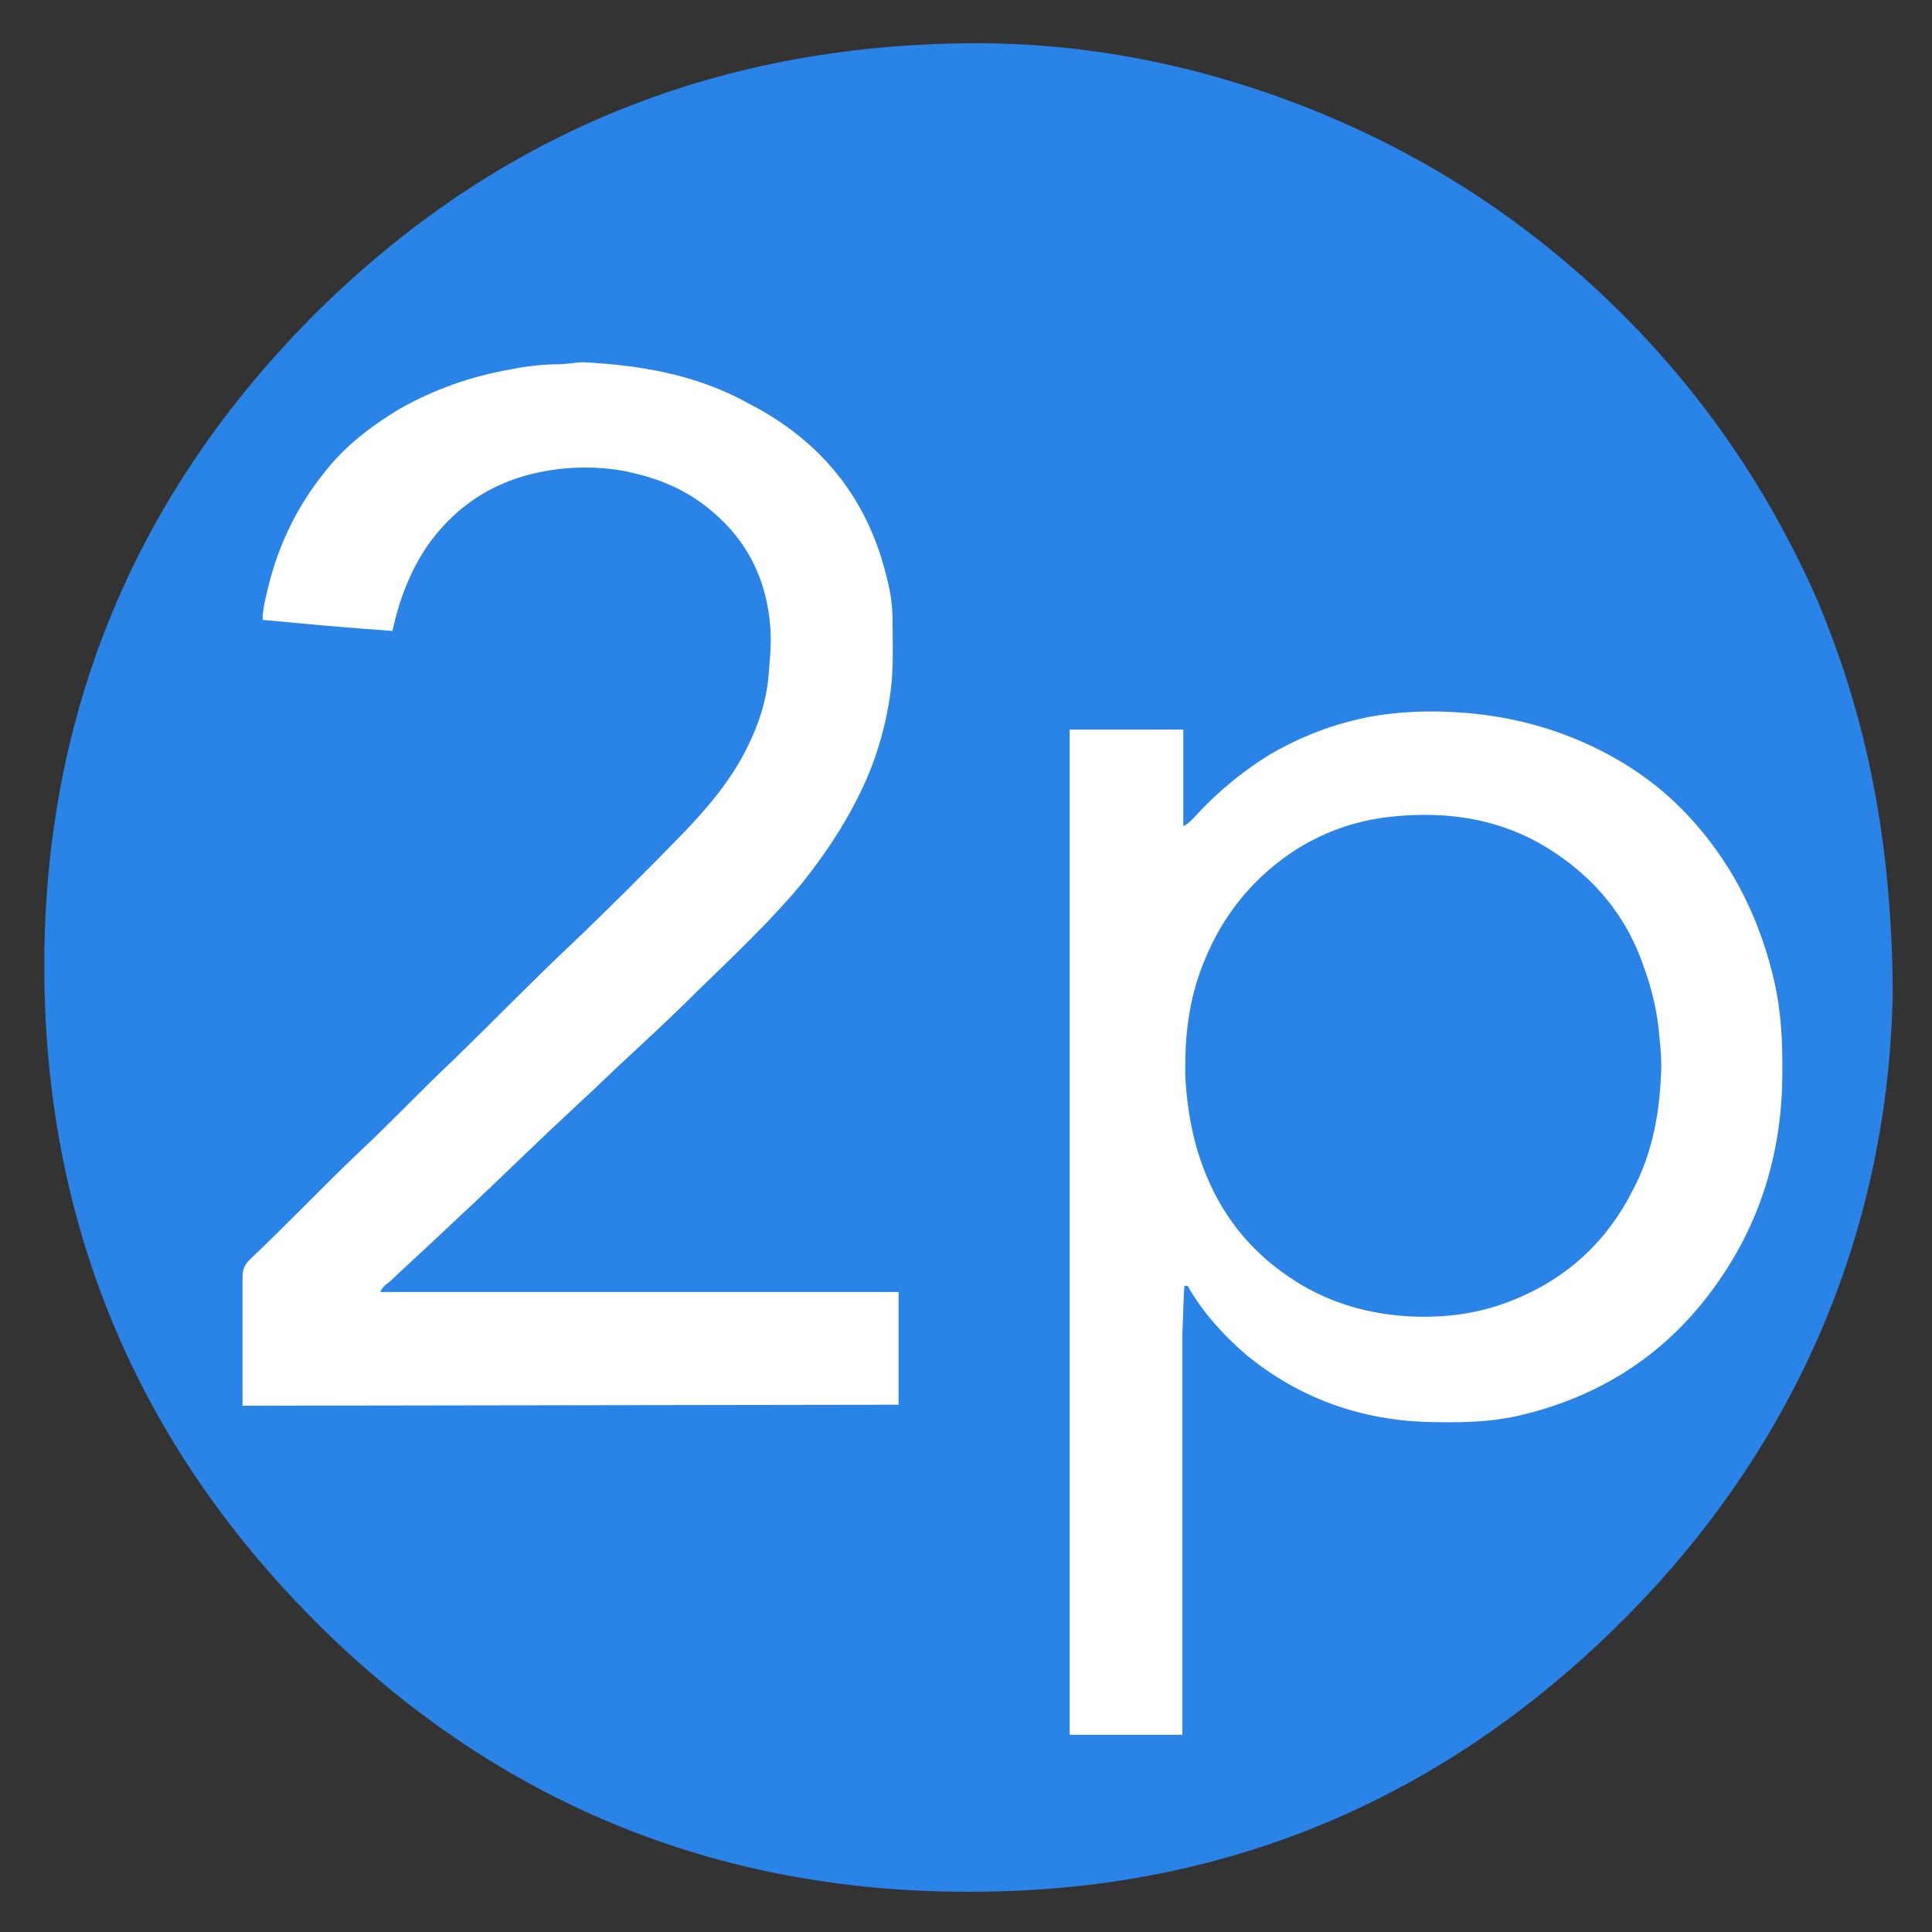 <?xml version="1.0" encoding="utf-8"?>
<!-- Generator: Adobe Illustrator 20.1.0, SVG Export Plug-In . SVG Version: 6.00 Build 0)  -->
<svg version="1.1" id="Layer_1" xmlns="http://www.w3.org/2000/svg" xmlns:xlink="http://www.w3.org/1999/xlink" x="0px" y="0px"
	 viewBox="0 0 192 192" style="enable-background:new 0 0 192 192;" xml:space="preserve">
<rect x="0" y="0" width="192" height="192" fill="#333333" stroke="none"/>
<style type="text/css">
	.st0{fill:#FFFFFF;}
	.st1{fill:#2A84E7;}
</style>
<g>
	<circle class="st0" cx="96" cy="96.2" r="87.5"/>
	<path class="st1" d="M188.1,98.6c-0.4,22.9-9.1,44.8-27,62.6c-17.9,17.8-39.7,26.9-65,26.8c-25.2,0-47.1-9.1-64.9-27
		c-17.8-17.9-26.8-39.7-26.8-65c0-25.2,9.1-47,26.9-64.8c17.9-17.8,39.7-26.7,65-26.9c11.7-0.1,23.1,2.2,34.1,6.6
		c11.7,4.7,22,11.5,30.9,20.4c8.1,8.1,14.5,17.5,19.2,28.1C185.5,71.2,188,83.5,188.1,98.6z M117.7,127.8c0.4-0.1,0.4,0.1,0.5,0.3
		c1.5,2.5,3.4,4.6,5.6,6.5c5.1,4.2,11,6.4,17.6,6.7c3.5,0.1,6.9,0.1,10.3-0.8c7.1-1.8,13.1-5.5,17.7-11.3c4.9-6.2,7.4-13.2,7.7-21.1
		c0.1-3.9,0-7.7-1-11.5c-1.5-5.9-4.2-11.1-8.3-15.5c-2.5-2.7-5.5-4.9-8.9-6.6c-4.4-2.2-9.1-3.4-13.9-3.7c-2.9-0.2-5.8-0.1-8.7,0.4
		c-3.7,0.7-7.1,2-10.3,3.9c-2.7,1.7-5.1,3.7-7.2,6c-0.3,0.3-0.6,0.7-1.2,1c0-3.3,0-9.6,0-9.6l-11.3,0l0,99.3l0,0.6h0.1h0.1h11l0-4.5
		c0,0,0-3,0-4.4c0-1.5,0-3,0-4.4s0-3,0-4.4s0-3,0-4.4c0-1.5,0-3,0-4.6c0-1.5,0-3,0-4.4s0-3,0-4.4s0-3,0-4.4
		C117.6,130.6,117.6,129.2,117.7,127.8z M39,62.7c0.7-3.2,1.8-6,3.5-8.5c3.5-4.9,8.3-7.3,14.3-7.7c2-0.1,4.1,0,6.1,0.5
		c3.1,0.7,5.9,2,8.3,4.2c3.6,3.2,5.3,7.4,5.4,12.2c0,1.2-0.1,2.3-0.2,3.5c-0.2,2.7-1,5.1-2.2,7.5c-1.6,3.2-3.9,5.9-6.4,8.5
		c-3.7,3.8-7.5,7.6-11.4,11.3c-3.8,3.6-7.5,7.4-11.3,11.1c-3.1,2.9-6,6-9.1,8.9c-3.8,3.6-7.4,7.4-11.2,11c-0.5,0.5-0.7,1-0.7,1.7
		c0,3.9,0,11.8,0,11.8l0,1l65.2-0.1v-11.2c0,0-34.3,0-51.5,0c0.2-0.5,0.6-0.8,0.9-1c2-1.9,4.1-3.8,6.1-5.7c2.7-2.5,5.3-5,7.9-7.5
		c2.9-2.8,5.9-5.5,8.8-8.3c2.7-2.5,5.4-5,8-7.6c3.5-3.4,7-6.7,10.1-10.4c2.8-3.5,5.2-7.2,6.9-11.4c1.1-2.8,1.8-5.7,2.1-8.6
		c0.2-2.1,0.1-4.2,0.1-6.2c0-1.5-0.2-2.9-0.6-4.4c-1.9-7.8-6.5-13.5-13.7-17.2C69.2,37.2,63.6,36.3,58,36c-0.8,0-1.7,0.2-2.5,0.2
		c-1.6,0-3.2,0.2-4.7,0.5c-4,0.7-7.7,2-11.2,4c-2.8,1.7-5.4,3.7-7.4,6.3c-2.8,3.5-4.7,7.5-5.7,12c-0.2,0.8-0.4,1.7-0.4,2.6
		C30.3,62,34.6,62.4,39,62.7z"/>
	<path class="st1" d="M165.1,105.9c-0.1,4.4-0.8,8.6-2.9,12.5c-2.8,5.5-7.2,9.2-12.9,11.2c-3.1,1.1-6.4,1.4-9.6,1.2
		c-4.2-0.3-8.1-1.5-11.6-3.9c-4-2.7-6.8-6.3-8.5-10.8c-1.1-2.9-1.6-5.8-1.8-8.9c-0.1-4,0.3-7.8,1.8-11.5c1.9-4.8,5-8.6,9.4-11.4
		c2.8-1.7,5.7-2.7,8.9-3.1c6-0.7,11.7,0.2,16.7,3.6c4.2,2.8,7.2,6.6,8.8,11.4c0.8,2.2,1.3,4.4,1.5,6.7
		C165,103.9,165.1,104.9,165.1,105.9z"/>
</g>
</svg>
